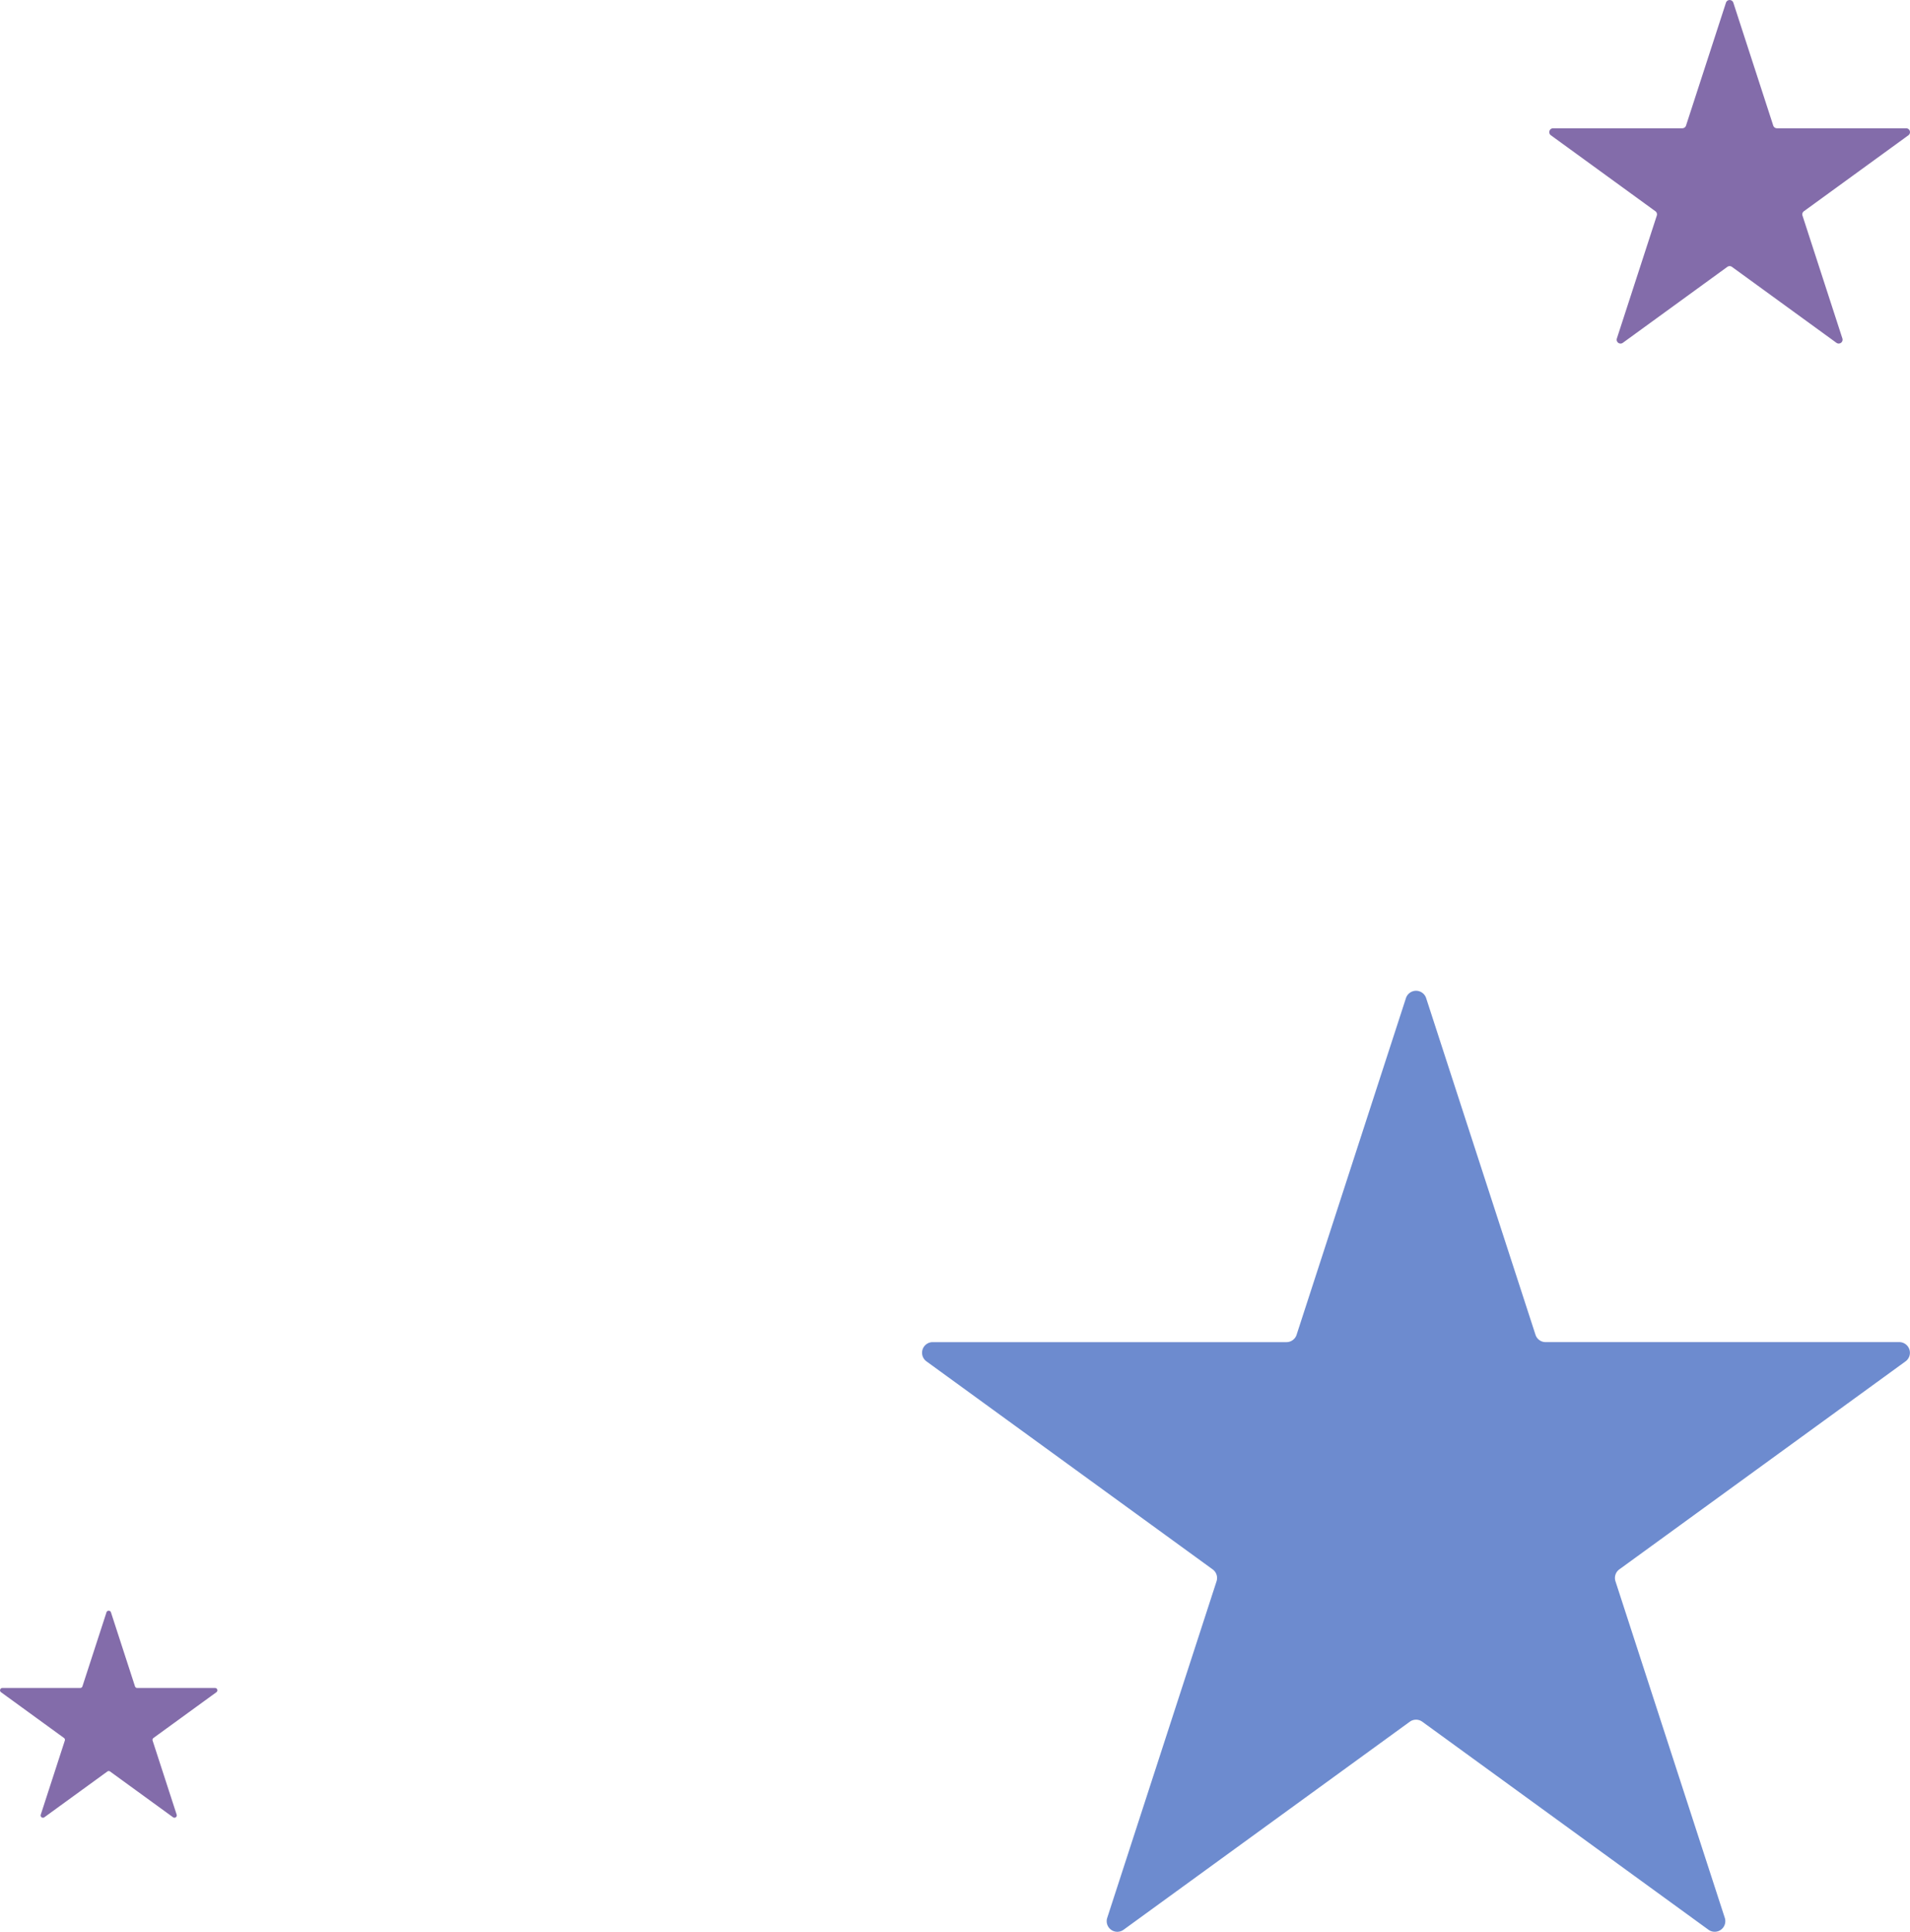 <svg xmlns="http://www.w3.org/2000/svg" width="98.534" height="99.627" viewBox="0 0 98.534 99.627">
  <g id="ba_img1" transform="translate(33 33)">
    <path id="패스_1" data-name="패스 1" d="M979.194,316.06l-5.64,17.358a.548.548,0,0,1-.522.379H954.782a.548.548,0,0,0-.322.992l14.765,10.728a.549.549,0,0,1,.2.613l-5.64,17.358a.548.548,0,0,0,.844.613l14.765-10.728a.549.549,0,0,1,.645,0L994.8,364.1a.548.548,0,0,0,.844-.613l-5.64-17.358a.549.549,0,0,1,.2-.613l14.766-10.728a.549.549,0,0,0-.322-.992H986.4a.547.547,0,0,1-.521-.379l-5.64-17.358A.548.548,0,0,0,979.194,316.06Z" transform="translate(-939.665 -297.58)" fill="#6d8bcf"/>
    <path id="패스_2" data-name="패스 2" d="M966.335,308.483l-2.06,6.337a.2.2,0,0,1-.19.139h-6.664a.2.2,0,0,0-.118.362l5.391,3.917a.2.2,0,0,1,.073.223l-2.06,6.338a.2.2,0,0,0,.309.224l5.391-3.917a.2.2,0,0,1,.235,0l5.391,3.917a.2.2,0,0,0,.308-.224l-2.059-6.338a.2.2,0,0,1,.073-.223l5.391-3.917a.2.2,0,0,0-.118-.362h-6.664a.2.2,0,0,1-.19-.139l-2.059-6.337A.2.2,0,0,0,966.335,308.483Z" transform="translate(-910.295 -341.344)" fill="#836caa"/>
    <path id="패스_3" data-name="패스 3" d="M1049.9,380.594l-1.241,3.819a.12.12,0,0,1-.115.084h-4.016a.121.121,0,0,0-.071.218l3.25,2.361a.12.12,0,0,1,.043.135l-1.241,3.82a.12.12,0,0,0,.185.135l3.25-2.361a.12.12,0,0,1,.141,0l3.249,2.361a.121.121,0,0,0,.186-.135l-1.241-3.82a.121.121,0,0,1,.044-.135l3.249-2.361a.121.121,0,0,0-.071-.218h-4.016a.12.12,0,0,1-.115-.084l-1.241-3.819A.121.121,0,0,0,1049.9,380.594Z" transform="translate(-1077.406 -330.445)" fill="#836caa"/>
  </g>
</svg>
